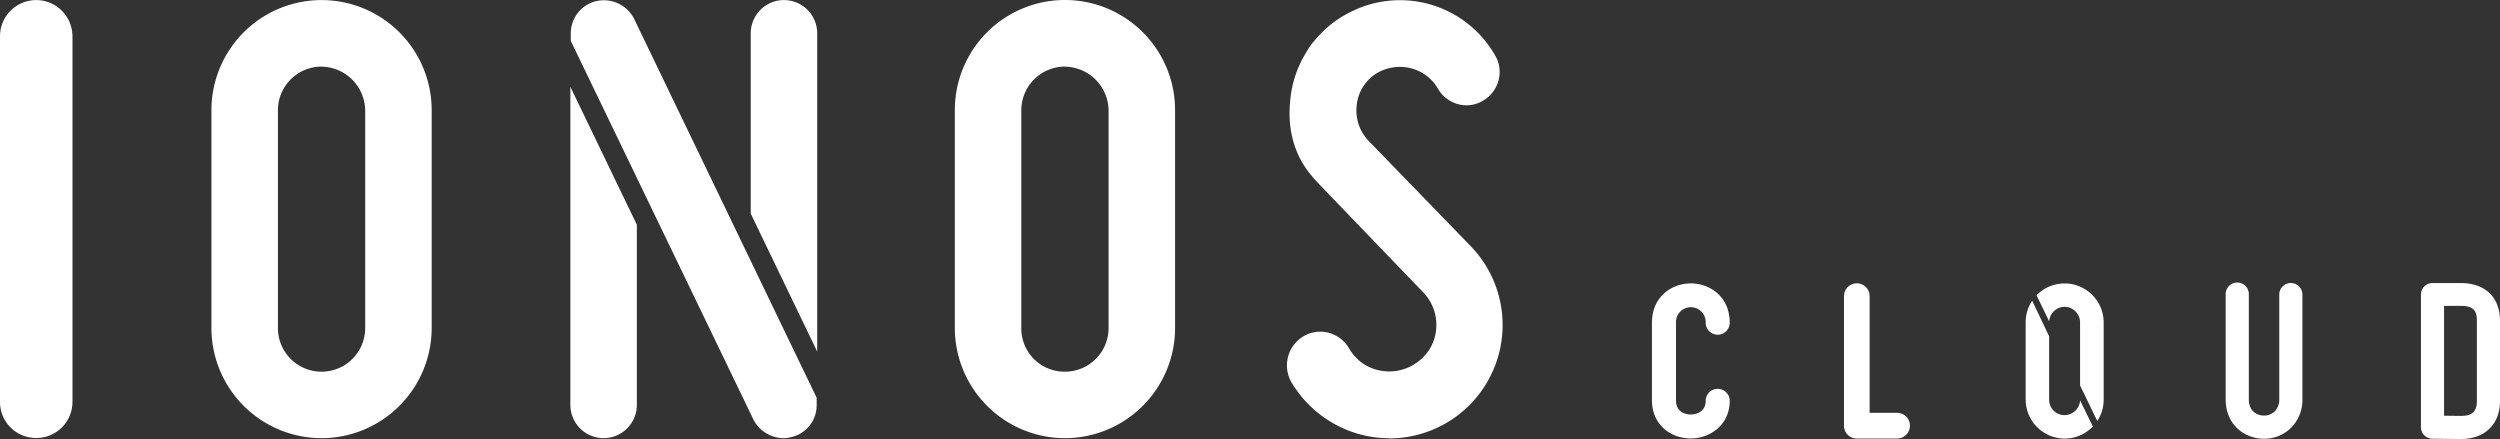 <svg id="Ebene_1" data-name="Ebene 1" xmlns="http://www.w3.org/2000/svg" viewBox="0 0 958.94 168.4"><rect x="0" y="0" width="958.94" height="168.4" fill="#333333" stroke="none"/><defs><style>.cls-1{fill:#fff;}</style></defs><title>IONOS_CLOUD-Wht</title><g id="Ebene_3" data-name="Ebene 3"><path class="cls-1" d="M532.79,168.09a42.63,42.63,0,0,1-8.5-.86,44,44,0,0,1-29-20.73l-.15-.29a13,13,0,0,1,4.8-17.2,12.58,12.58,0,0,1,6.46-1.79,12.76,12.76,0,0,1,11.12,6.54c.13.22.28.47.44.71l1.35,1.84,1.82,1.84a17.7,17.7,0,0,0,8.29,4,18.21,18.21,0,0,0,14.3-3.27A17.25,17.25,0,0,0,550.9,126a17.86,17.86,0,0,0-5-13.88s-38.42-39.9-40.14-41.75a46.89,46.89,0,0,1-4.63-5.51c-5.42-7.68-7.12-16.74-6.28-25.7a41.88,41.88,0,0,1,5.41-17.77s1.76-3,2.28-3.73a48.63,48.63,0,0,1,8.78-8.95,46.07,46.07,0,0,1,7.35-4.42,42,42,0,0,1,54.79,16.91,12.41,12.41,0,0,1,1.33,9.65,12.75,12.75,0,0,1-6.07,7.85,12.2,12.2,0,0,1-6.23,1.69,12.68,12.68,0,0,1-11-6.5,16.7,16.7,0,0,0-11.18-7.91,17.38,17.38,0,0,0-13.56,3,16.51,16.51,0,0,0-6.41,12,16.82,16.82,0,0,0,4.57,13l39.28,40.5a43.5,43.5,0,0,1-31.38,73.68"/><path class="cls-1" d="M408.49,168.07a42.29,42.29,0,0,1-42.24-42.24V42.27a42.24,42.24,0,1,1,84.48-.06v83.62a42.29,42.29,0,0,1-42.24,42.24m0-142.53a16.76,16.76,0,0,0-16.74,16.73v83.56a16.56,16.56,0,0,0,16.38,16.74h.36a16.76,16.76,0,0,0,16.74-16.73V42.27a17,17,0,0,0-16.74-16.7"/><path class="cls-1" d="M244.28,86.21v69.1a12.75,12.75,0,0,1-25.5,0v-122Zm69.18,48.65V12.78a12.75,12.75,0,1,0-25.5,0V81.93ZM243.24,7.26,243.12,7A13.08,13.08,0,0,0,231.58.1a12.67,12.67,0,0,0-12.64,12.68v2.91l70.13,145.38a13.16,13.16,0,0,0,11.32,7,11,11,0,0,0,2.92-.37,12.49,12.49,0,0,0,9.94-12.38v-2.75l-70-145.3"/><path class="cls-1" d="M123.34,168.07A42.29,42.29,0,0,1,81.1,125.83V42.27a42.24,42.24,0,0,1,84.48,0v83.56a42.29,42.29,0,0,1-42.24,42.24m0-142.53A16.76,16.76,0,0,0,106.6,42.27v83.56a16.74,16.74,0,0,0,33.48,0V42.27a17,17,0,0,0-16.74-16.7"/><path class="cls-1" d="M13.86,168A13.8,13.8,0,0,1,0,154.26V13.73a13.89,13.89,0,0,1,27.29-3.46c.07.24.16.59.24,1l.09.6a13.85,13.85,0,0,1,.18,2.22V154A13.85,13.85,0,0,1,14.15,168H13.8"/><path class="cls-1" d="M648.52,168.18c-7.39,0-14.87-5-14.87-14.64V123.78c0-9.9,7.5-15.08,14.91-15.08s14.92,5.18,14.92,15.08a4.61,4.61,0,0,1-9.22,0v0a5.7,5.7,0,0,0-11.39-.48,3.84,3.84,0,0,0,0,.48v29.79c0,5.16,4.71,5.42,5.65,5.42.59,0,5.74-.15,5.74-5.23a4.61,4.61,0,0,1,9.22,0v0C663.48,163.11,655.77,168.18,648.52,168.18Z"/><path class="cls-1" d="M868.44,168.3c-7.32,0-14.72-5.2-14.72-15.13V113a4.44,4.44,0,0,1,8.87-.42,2.94,2.94,0,0,1,0,.42v40.15c0,4.61,3.15,6.25,5.85,6.25a6,6,0,0,0,4-1.52,6.5,6.5,0,0,0,1.83-5V113a4.44,4.44,0,0,1,8.88,0v39.89a15.18,15.18,0,0,1-4.62,11.46A14.7,14.7,0,0,1,868.44,168.3Z"/><path class="cls-1" d="M943.84,168.4,933,168.28a4.43,4.43,0,0,1-4.39-4.43V113a4.43,4.43,0,0,1,4.43-4.43h10.79c9.46,0,15.11,5.44,15.11,14.55v30.64C958.94,162.76,953.15,168.4,943.84,168.4Zm-6.36-8.94,6.4.07c4.44,0,6.19-1.64,6.19-5.85V123c0-3.51-1-5.68-6.23-5.68h-6.36Z"/><path class="cls-1" d="M712.23,168.22a4.9,4.9,0,0,1-4.92-4.88V113.51a4.93,4.93,0,0,1,9.68-1.22.63.63,0,0,0,.08.34v.22a5.14,5.14,0,0,1,.07.78v44.72h10.53a4.93,4.93,0,1,1,0,9.86H712.23Z"/><path class="cls-1" d="M792,168.23a15,15,0,0,1-15-15h0v-29.6a14.93,14.93,0,0,1,2.49-8.27L786,129v24.29a5.88,5.88,0,0,0,5.82,5.94h.12a6,6,0,0,0,5.93-5.64l4.89,10a14.91,14.91,0,0,1-10.82,4.64m0-50.54a6,6,0,0,0-5.93,5.57l-4.84-10a15,15,0,0,1,25.75,10.41v29.62a14.9,14.9,0,0,1-2.45,8.2l-6.6-13.63V123.63a6,6,0,0,0-5.93-5.94"/></g></svg>